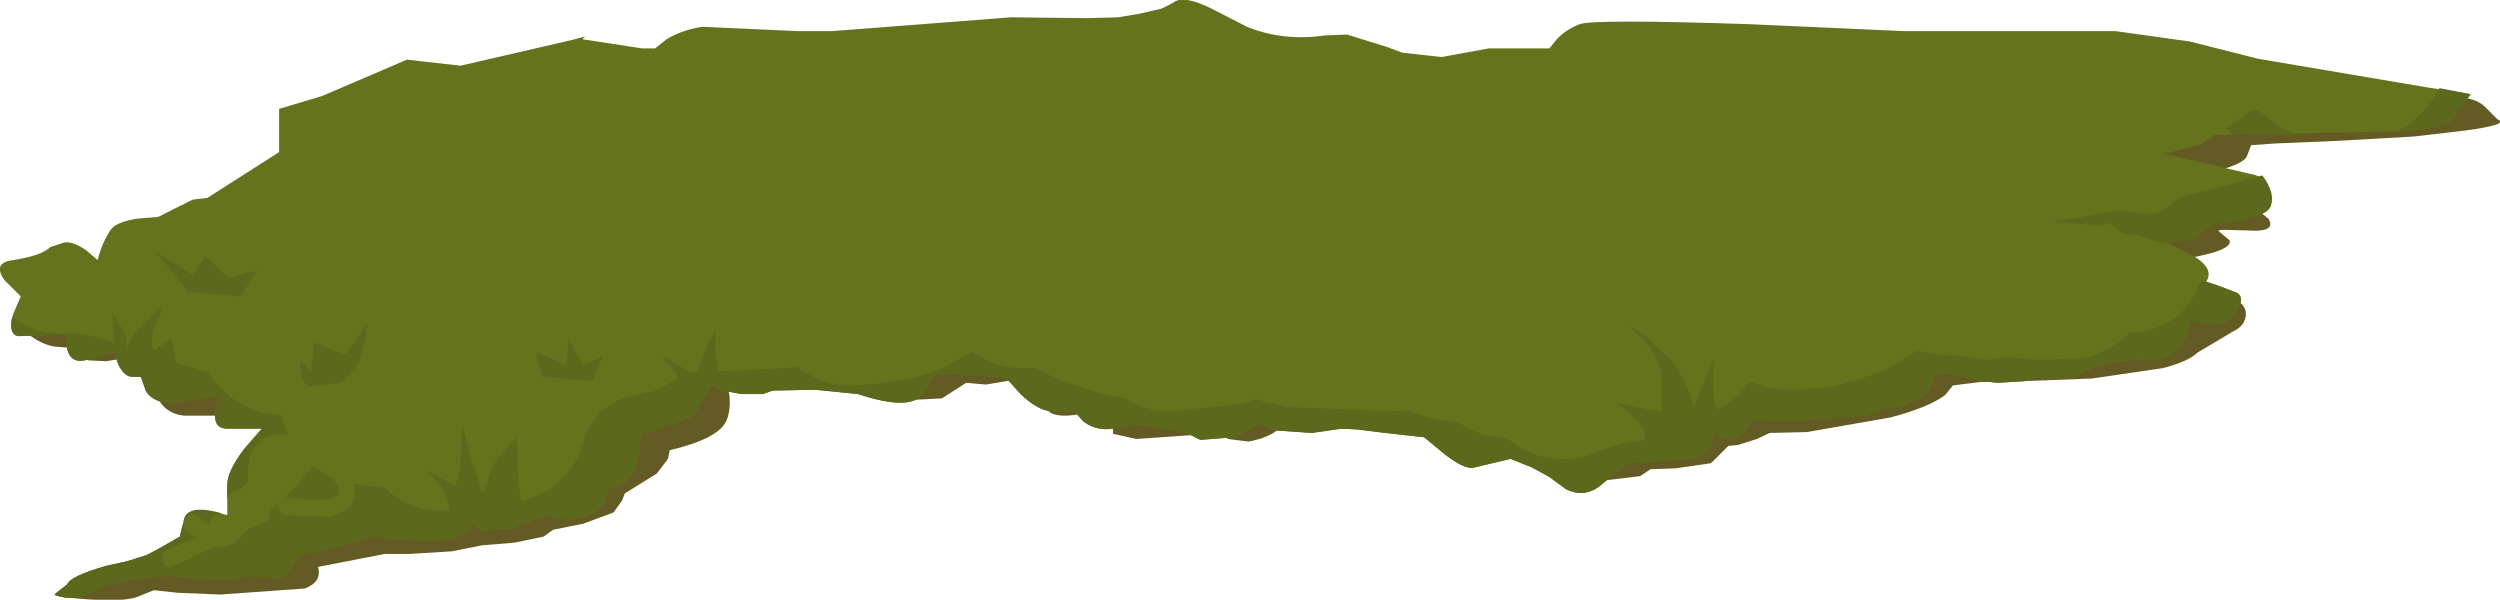 <?xml version="1.0" encoding="UTF-8" standalone="no"?>
<svg xmlns:xlink="http://www.w3.org/1999/xlink" height="34.7px" width="144.65px" xmlns="http://www.w3.org/2000/svg">
  <g transform="matrix(1.0, 0.0, 0.0, 1.0, 0.0, 0.0)">
    <use height="34.7" transform="matrix(1.0, 0.0, 0.0, 1.0, 0.0, 0.0)" width="144.65" xlink:href="#shape0"/>
  </g>
  <defs>
    <g id="shape0" transform="matrix(1.0, 0.0, 0.0, 1.0, 0.0, 0.0)">
      <path d="M138.9 5.4 L142.5 5.65 Q143.4 5.75 143.85 6.25 L144.5 6.9 Q145.25 7.2 142.65 7.55 L139.65 7.9 135.25 8.15 131.65 8.3 130.25 8.4 130.0 9.05 Q129.75 9.65 126.5 10.3 L129.9 11.6 131.25 12.65 Q131.65 13.3 130.6 13.35 L128.75 13.3 Q128.25 13.3 128.4 13.4 L129.0 13.9 Q129.25 14.55 125.9 15.05 L126.95 16.1 Q128.15 17.15 129.0 17.3 129.95 17.45 129.95 18.2 129.9 18.85 129.25 19.15 L127.15 20.4 Q126.65 20.9 125.15 21.3 L121.05 21.9 117.15 22.05 114.6 22.1 113.0 22.3 112.55 22.85 Q111.65 23.55 109.4 24.15 L104.55 25.0 102.4 25.05 101.65 25.4 100.55 25.75 100.0 25.8 99.0 26.8 96.95 27.1 95.5 27.15 94.9 27.55 92.8 27.8 91.15 27.8 84.4 25.4 81.7 24.95 79.65 24.8 77.65 24.8 75.35 24.75 74.0 24.8 Q73.5 25.3 72.25 25.55 L71.05 25.4 70.75 25.05 65.75 25.4 64.4 25.1 64.4 24.8 64.9 23.4 62.75 23.9 Q61.45 24.2 60.8 23.9 L60.4 23.55 60.9 21.4 Q60.4 21.3 59.15 21.9 L57.05 22.25 55.9 22.15 54.5 23.05 52.5 23.15 52.55 22.65 Q52.25 22.05 50.75 21.4 49.3 20.8 45.5 21.35 L42.0 22.05 42.2 22.85 Q42.3 23.8 42.0 24.4 41.5 25.4 38.75 26.05 L38.65 26.55 38.0 27.4 36.15 28.55 36.0 28.95 35.5 29.65 33.75 30.3 32.0 30.65 31.45 31.05 29.75 31.4 27.9 31.55 26.15 31.9 23.7 32.05 22.25 32.05 21.75 32.15 18.4 32.8 Q18.65 33.65 17.65 34.05 L12.75 34.4 10.3 34.3 8.9 34.15 7.9 34.55 Q6.9 34.9 3.65 34.55 L4.75 33.4 Q5.1 33.15 9.95 31.65 14.7 30.2 15.0 29.8 L16.7 27.05 17.9 24.9 13.25 24.05 10.65 24.05 Q9.55 23.95 9.05 22.9 L8.75 21.9 8.15 21.8 7.2 21.25 6.75 20.8 6.15 20.9 5.1 20.85 4.5 20.65 4.25 20.15 3.15 20.05 Q2.45 19.95 1.65 19.35 L1.0 18.8 6.55 19.25 15.5 19.65 101.15 14.05 Q136.65 5.4 138.9 5.4" fill="#645a24" fill-rule="evenodd" stroke="none"/>
      <path d="M122.4 1.8 L126.7 2.4 130.65 3.4 140.4 5.05 142.95 5.45 142.15 6.55 Q141.85 7.5 138.7 7.6 L128.9 7.8 128.1 7.8 Q128.0 8.05 127.15 8.4 L125.25 8.9 130.15 10.05 Q131.0 10.2 131.05 10.6 L130.65 11.55 Q130.15 12.3 127.9 12.05 L126.4 13.05 124.95 13.8 124.65 13.8 125.3 14.0 126.9 14.8 Q128.15 15.55 127.65 16.3 L128.4 16.55 129.45 16.95 Q129.9 17.25 129.4 18.05 128.95 18.85 127.75 18.75 L126.65 18.55 Q126.65 19.55 125.9 20.3 125.45 20.75 124.75 20.85 L123.4 20.8 122.1 21.0 121.4 21.15 119.9 21.8 118.35 22.0 117.9 21.8 117.15 22.05 115.6 22.15 114.65 22.05 113.65 21.8 111.9 21.55 Q111.9 22.55 111.15 23.05 L110.0 23.5 109.4 23.55 107.9 24.05 104.1 24.35 101.4 24.3 100.9 25.05 Q100.4 25.8 99.15 25.05 99.15 26.3 97.9 26.55 L94.15 26.8 92.65 28.05 Q91.7 28.85 90.6 28.3 L89.65 27.6 88.65 27.05 87.4 26.55 85.3 27.05 Q84.75 27.2 83.55 26.25 L82.4 25.3 80.15 25.05 78.55 24.85 77.65 24.8 75.9 25.05 73.75 24.9 72.9 24.55 71.4 25.3 69.45 25.45 68.65 25.05 65.9 24.55 64.4 24.8 Q63.45 24.95 62.7 24.4 L62.15 23.8 60.9 23.8 Q60.1 23.8 59.05 22.8 L58.15 21.8 54.15 21.65 53.4 22.8 Q52.65 23.8 49.65 22.8 L47.15 22.55 44.7 22.6 44.15 22.8 42.9 22.8 41.55 22.55 41.15 22.3 40.15 24.05 38.9 24.55 37.55 25.0 37.15 25.05 36.9 26.55 Q36.65 28.05 35.15 28.3 35.15 29.3 34.15 29.8 33.15 30.3 31.65 29.8 L29.65 30.55 27.8 30.7 27.4 30.3 27.0 30.8 Q26.3 31.3 24.9 31.3 L22.45 31.2 21.65 31.05 19.9 31.55 17.85 32.0 Q17.05 32.2 16.9 32.8 16.65 33.8 14.65 33.3 L13.4 33.55 11.2 33.5 9.9 33.3 7.65 33.55 Q6.55 33.65 5.3 34.25 4.3 34.7 3.65 34.55 3.05 34.45 3.2 34.35 L3.9 33.8 Q4.05 33.35 6.1 32.75 L8.15 32.3 Q9.3 31.7 10.4 31.05 L10.65 30.05 Q10.8 29.45 12.0 29.55 L13.15 29.8 13.15 28.05 Q13.15 27.25 14.15 25.95 L15.15 24.8 13.15 24.8 Q12.35 24.8 12.45 23.85 L12.65 22.9 10.4 23.3 Q9.0 23.45 8.45 22.65 L8.15 21.8 7.65 21.8 Q7.2 21.8 6.85 21.1 L6.6 20.4 5.1 20.8 Q4.15 21.1 3.9 20.25 L3.85 19.35 1.05 19.45 Q0.45 19.3 0.75 18.2 L1.2 17.15 0.25 16.2 Q-0.45 15.2 0.75 15.05 2.4 14.8 2.9 14.3 L3.65 14.05 Q4.1 13.9 4.95 14.45 L5.65 15.05 Q5.9 14.05 6.4 13.3 6.7 12.85 7.95 12.65 L9.15 12.55 11.15 11.55 12.0 11.45 16.15 8.8 16.15 6.3 18.65 5.55 22.15 4.05 23.55 3.45 24.4 3.55 26.65 3.8 33.15 2.3 33.9 2.1 Q33.55 2.3 33.9 2.3 L37.15 2.8 37.9 2.8 38.6 2.25 Q39.55 1.7 40.65 1.55 L46.15 1.8 48.15 1.8 54.65 1.3 58.5 1.0 62.9 1.05 64.7 1.0 65.9 0.8 67.2 0.5 Q67.65 0.3 68.05 0.05 68.65 -0.2 70.0 0.45 L72.15 1.55 Q74.25 2.4 76.65 2.05 L77.95 2.0 78.9 2.3 80.2 2.7 81.15 3.05 83.4 3.3 86.15 2.8 89.65 2.8 90.05 2.3 Q90.6 1.7 91.4 1.4 92.2 1.1 101.25 1.4 L110.15 1.8 122.4 1.8" fill="#65731d" fill-rule="evenodd" stroke="none"/>
      <path d="M16.25 24.0 L16.65 25.15 15.95 25.15 Q14.25 25.4 14.35 27.8 L13.95 28.3 Q13.55 28.35 13.25 28.65 L13.15 28.85 13.15 28.05 Q13.15 27.25 14.15 25.95 L15.15 24.8 13.15 24.8 Q12.35 24.8 12.45 23.85 L12.65 22.9 10.4 23.3 Q9.0 23.45 8.45 22.65 L8.15 21.8 7.65 21.8 Q7.2 21.8 6.85 21.1 L6.6 20.4 5.1 20.8 Q4.15 21.1 3.9 20.25 L3.85 19.35 1.05 19.45 Q0.5 19.35 0.7 18.35 2.05 19.35 3.65 19.3 5.1 19.15 7.85 20.3 L12.1 21.55 Q12.75 22.65 13.85 23.3 14.95 24.0 16.25 24.0" fill="#5c691c" fill-rule="evenodd" stroke="none"/>
      <path d="M127.3 16.35 L127.65 16.25 127.65 16.3 128.4 16.55 129.45 16.95 Q129.9 17.25 129.4 18.05 128.95 18.85 127.75 18.75 L126.65 18.55 Q126.65 19.55 125.9 20.3 125.45 20.75 124.75 20.85 L123.4 20.8 122.1 21.0 121.4 21.15 119.9 21.8 118.35 22.0 117.9 21.8 117.15 22.05 115.6 22.15 114.65 22.05 113.65 21.8 111.9 21.55 Q111.9 22.55 111.15 23.05 L110.0 23.5 109.4 23.55 107.9 24.05 104.1 24.35 101.4 24.3 100.9 25.05 Q100.4 25.8 99.15 25.05 99.15 26.3 97.9 26.55 L94.15 26.8 92.65 28.05 Q91.7 28.85 90.6 28.3 L89.65 27.6 88.65 27.05 87.4 26.55 85.3 27.05 Q84.75 27.2 83.55 26.25 L82.4 25.3 80.15 25.05 78.55 24.85 77.65 24.8 75.9 25.05 73.75 24.9 72.9 24.55 71.4 25.3 69.45 25.45 68.65 25.05 65.9 24.55 64.4 24.8 Q63.45 24.95 62.7 24.4 L62.15 23.8 60.9 23.8 Q60.1 23.8 59.05 22.8 L58.15 21.8 54.15 21.65 53.4 22.8 Q52.65 23.8 49.65 22.8 L47.15 22.55 44.7 22.6 44.15 22.8 42.9 22.8 41.55 22.55 41.15 22.3 40.15 24.05 38.9 24.55 37.55 25.0 37.15 25.05 36.9 26.55 Q36.65 28.05 35.15 28.3 35.15 29.3 34.15 29.8 33.15 30.3 31.65 29.8 L29.65 30.55 27.8 30.7 27.4 30.3 27.0 30.8 Q26.3 31.3 24.9 31.3 L22.45 31.2 21.65 31.05 19.9 31.55 17.85 32.0 Q17.05 32.2 16.9 32.8 16.65 33.8 14.65 33.3 L13.4 33.55 11.2 33.5 9.9 33.3 7.65 33.55 Q6.55 33.65 5.3 34.25 4.3 34.7 3.65 34.55 3.05 34.45 3.2 34.35 L3.9 33.8 Q4.05 33.35 6.1 32.75 L8.15 32.3 Q9.3 31.7 10.4 31.05 L10.65 30.05 Q10.85 29.15 12.85 29.7 L12.45 29.8 12.15 30.05 12.15 30.45 11.5 29.9 Q11.15 29.55 10.8 29.9 10.45 30.3 10.75 30.65 L11.3 31.1 9.75 31.8 Q9.3 32.0 9.45 32.45 9.55 32.95 10.0 32.75 L12.45 31.6 Q13.35 31.75 14.0 31.0 L14.35 30.6 15.25 30.25 Q15.75 30.1 15.55 29.6 L16.15 29.05 Q16.05 29.75 16.65 29.8 L18.8 29.9 Q20.15 29.75 20.5 28.9 L20.5 28.0 22.25 28.2 Q23.6 29.55 25.65 29.55 27.0 29.55 28.05 28.9 L29.15 29.05 Q31.05 29.05 32.35 27.85 33.55 26.8 33.85 25.15 L34.65 23.85 35.9 23.05 37.95 22.6 39.85 21.55 39.9 21.55 45.4 21.3 46.1 21.2 Q47.55 22.3 49.15 22.3 52.25 22.2 54.45 21.35 L56.3 20.35 Q57.55 21.3 59.15 21.3 L59.85 21.3 61.05 21.85 Q63.35 22.75 65.1 23.05 66.35 23.8 67.65 23.8 L71.95 23.35 72.65 23.1 74.4 23.55 81.15 23.8 81.55 23.75 Q82.75 24.3 84.4 24.45 85.75 25.35 87.15 25.3 88.55 26.55 90.4 26.55 L90.65 26.55 Q91.65 26.55 92.65 26.05 L93.55 25.75 94.3 25.55 94.4 25.55 Q96.0 25.5 97.3 24.55 L98.45 24.1 Q100.35 23.45 101.25 22.05 102.35 22.55 103.4 22.55 L104.15 22.55 104.4 22.5 106.2 22.35 107.05 22.05 107.35 22.0 109.15 21.4 110.9 20.3 110.95 20.3 112.4 20.55 113.15 20.55 114.65 20.8 115.15 20.8 116.25 20.65 117.4 20.8 118.9 20.8 119.15 20.75 119.65 20.8 Q121.65 20.8 123.2 19.25 126.25 19.1 127.3 16.35" fill="#5c691c" fill-rule="evenodd" stroke="none"/>
      <path d="M16.5 28.8 L18.1 27.0 19.2 27.65 Q19.65 28.1 19.6 28.5 19.45 29.15 16.65 28.8 L16.5 28.8" fill="#5c691c" fill-rule="evenodd" stroke="none"/>
      <path d="M130.65 6.3 Q131.6 7.3 132.75 7.75 L132.15 7.8 129.2 7.8 128.8 7.45 130.15 6.45 130.65 6.3" fill="#5c691c" fill-rule="evenodd" stroke="none"/>
      <path d="M141.15 5.1 L142.95 5.45 142.15 6.55 Q141.75 7.5 138.65 7.6 140.25 6.85 141.15 5.1" fill="#5c691c" fill-rule="evenodd" stroke="none"/>
      <path d="M24.5 27.15 L26.25 28.05 Q26.5 28.05 26.65 26.65 L26.75 24.55 27.15 26.15 27.75 28.05 27.85 28.45 28.0 28.4 28.25 27.75 Q28.35 27.05 28.9 26.4 L29.9 25.3 30.0 27.9 30.25 29.55 25.9 30.05 Q26.25 29.8 25.75 28.65 25.45 27.95 24.95 27.5 L24.5 27.15" fill="#5c691c" fill-rule="evenodd" stroke="none"/>
      <path d="M40.45 22.3 Q39.35 22.5 39.05 22.75 39.45 22.05 39.0 21.4 L38.4 20.75 Q38.25 20.65 38.5 20.65 L39.15 21.05 39.9 21.55 40.4 21.65 Q40.3 21.45 40.75 20.4 L41.4 19.05 41.4 20.1 Q41.4 21.25 41.65 21.55 L42.0 22.05 40.45 22.3" fill="#5c691c" fill-rule="evenodd" stroke="none"/>
      <path d="M99.15 20.8 L99.15 22.4 Q99.15 23.55 99.45 23.75 L98.95 23.95 97.85 24.65 Q97.15 25.2 96.65 25.2 L95.15 25.8 95.15 25.15 Q95.15 24.8 94.35 24.0 L93.55 23.3 95.15 23.65 96.15 23.8 96.15 21.9 Q96.15 20.95 95.2 19.8 L94.2 18.8 95.1 19.35 96.75 20.9 Q97.75 22.3 98.0 23.55 L99.15 20.8" fill="#5c691c" fill-rule="evenodd" stroke="none"/>
      <path d="M127.65 11.05 L130.9 10.15 Q131.65 11.15 131.4 11.9 131.15 12.65 128.5 12.9 127.9 13.0 127.45 13.4 L127.15 13.8 124.85 14.15 125.15 14.05 123.75 13.65 123.4 13.55 123.0 13.55 122.65 13.45 122.25 13.05 121.85 12.85 Q121.85 13.05 121.4 13.05 L118.65 12.8 120.0 12.65 121.65 12.3 122.5 12.15 124.5 12.4 124.8 12.35 125.5 11.9 Q126.15 11.25 127.65 11.05" fill="#5c691c" fill-rule="evenodd" stroke="none"/>
      <path d="M7.75 19.3 L8.75 18.3 9.4 17.8 9.0 18.8 Q8.65 19.8 8.9 20.3 L9.9 19.55 Q10.5 21.65 9.75 21.65 8.15 21.65 7.2 21.05 L6.6 20.4 6.5 18.05 7.0 18.9 Q7.45 19.7 7.3 20.25 L7.75 19.3" fill="#5c691c" fill-rule="evenodd" stroke="none"/>
      <path d="M20.75 21.05 L19.75 22.15 17.8 22.35 Q17.5 22.05 17.4 21.4 L17.4 20.85 18.0 21.55 18.15 20.15 18.15 19.8 20.0 20.55 21.25 18.65 21.15 19.55 20.75 21.05" fill="#5c691c" fill-rule="evenodd" stroke="none"/>
      <path d="M31.4 21.8 L31.15 21.05 Q30.9 20.35 31.15 20.4 L32.75 21.15 32.9 19.65 33.75 21.15 34.9 20.55 34.25 22.05 31.4 21.8" fill="#5c691c" fill-rule="evenodd" stroke="none"/>
      <path d="M10.9 16.9 L9.0 14.55 11.15 15.9 11.9 14.8 13.15 16.05 14.9 15.65 13.9 17.15 10.9 16.9" fill="#5c691c" fill-rule="evenodd" stroke="none"/>
    </g>
  </defs>
</svg>
